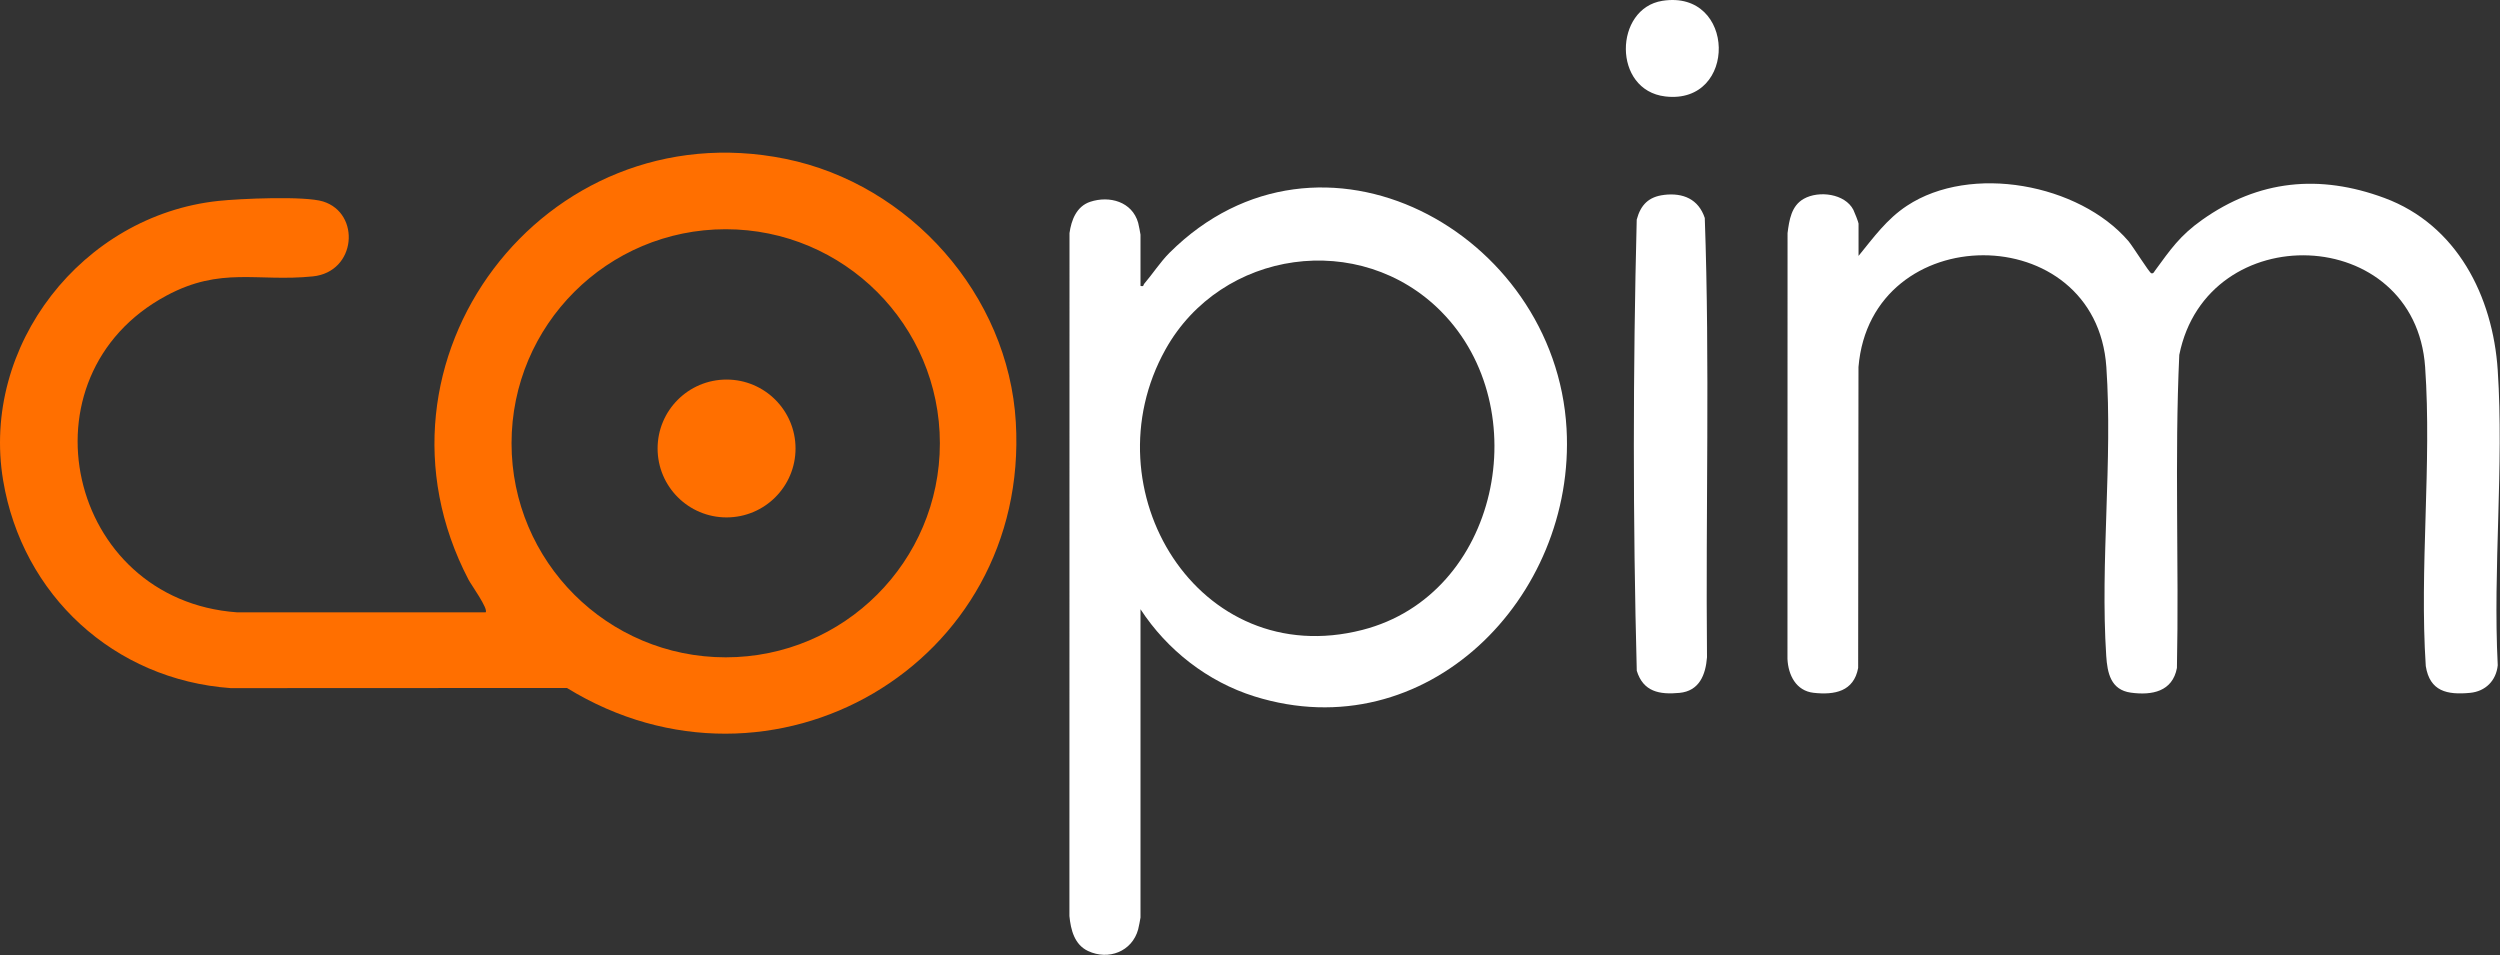 <svg width="1518" height="580" viewBox="0 0 1518 580" fill="none" xmlns="http://www.w3.org/2000/svg">
<rect x="0" y="0" width="1518" height="580" fill="#333333" stroke="none"/>
<g clip-path="url(#clip0_18330_1328)">
<path d="M1128.5 155.4C1137.63 144.19 1145.59 133.07 1157.91 124.94C1196.69 99.34 1262.46 111.64 1292.33 146.33C1294.89 149.3 1305.09 165.65 1306.26 165.93C1307.58 166.25 1307.91 165.15 1308.5 164.35C1317.98 151.43 1323.54 143.14 1337.08 133.54C1371.38 109.2 1408.44 105.61 1447.83 120.21C1491.82 136.52 1513.66 179.84 1516.62 224.79C1520.46 282.99 1513.63 345.32 1516.63 403.96C1515.69 413.33 1509.12 419.82 1499.85 420.7C1485.89 422.03 1475.36 419.82 1472.93 404.43C1469.02 345.08 1476.65 281.76 1472.54 222.87C1466.47 135.88 1340.09 131.59 1323.26 215.49C1320.35 278.65 1323.13 342.26 1321.83 405.59C1319.14 419.94 1306.71 422.33 1293.88 420.58C1281.63 418.91 1279.58 408.63 1278.9 398.2C1275.2 341.26 1282.87 279.71 1278.98 222.87C1272.78 132.27 1136.01 132.48 1128.47 222.87L1128.27 405.59C1125.64 419.89 1114 422.1 1101.19 420.67C1090.57 419.48 1085.8 409.89 1085.35 400.11L1085.4 141.52C1086.43 133.65 1087.65 125.01 1095.25 120.72C1104.41 115.55 1120.28 117.57 1125.37 127.41C1125.98 128.59 1128.51 135.02 1128.51 135.77V155.4H1128.5Z" fill="white"/>
<path d="M692.51 369.91V557.13C692.51 557.64 691.36 563.35 691.09 564.33C687.39 577.81 673.06 583.27 660.67 577.46C652.42 573.59 650.17 564.64 649.35 556.21L649.4 141.52C650.52 133.55 653.7 125.26 662.01 122.52C673.7 118.67 687.41 122.44 691.09 135.27C691.35 136.17 692.51 142 692.51 142.47V173.59C694.75 174.17 694.11 173.06 694.71 172.37C699.83 166.41 704.52 159.07 710.19 153.43C801.53 62.6 944.46 140.62 951.21 260.26C957.01 363 865.84 455.43 761.7 422.85C733.27 413.95 708.65 394.67 692.5 369.91H692.51ZM875.19 189.25C825.91 139.39 741.59 151.43 707.67 212.21C660.39 296.96 727.43 408.07 827.25 382.48C910.28 361.2 933.26 248.01 875.18 189.25H875.19Z" fill="white"/>
<path d="M1010.42 118.33C1022 116.97 1031.31 120.89 1035.14 132.35C1038.28 221.04 1035.64 310.24 1036.49 399.12C1035.65 409.79 1031.81 419.58 1019.77 420.72C1007.63 421.87 997.77 420.05 993.85 407.29C991.46 316.31 991.52 224.34 993.82 133.35C996.2 124.4 1001.08 119.44 1010.42 118.35V118.33Z" fill="white"/>
<path d="M1009.43 0.49C1054.2 -6.51 1055.27 63.67 1011.22 58.571C978.99 54.84 980.04 5.08 1009.43 0.49Z" fill="white"/>
<path d="M294.86 371.82C296.78 369.87 286.07 355.03 284.5 352.01C215.16 219.11 330.3 66.659 476.96 96.46C552.4 111.79 612.34 179.1 616.81 256.43C625.32 403.5 468.78 494.26 344.25 417.74L140.07 417.83C69.22 412.72 13.5 361.41 1.89 291.62C-11.72 209.79 49.99 130.83 132.57 122C145.63 120.6 185.06 118.87 196.18 122.34C219.16 129.51 216.45 165.15 189.93 167.83C156.05 171.26 134.27 161.67 101.02 179.53C10.12 228.35 40.78 364.44 143.96 371.81H294.87L294.86 371.82ZM570.69 269.16C570.69 197.38 512.47 139.19 440.65 139.19C368.83 139.19 310.61 197.38 310.61 269.16C310.61 340.94 368.83 399.13 440.65 399.13C512.47 399.13 570.69 340.94 570.69 269.16Z" fill="#FF6F00"/>
<path d="M441.17 314.17C464.3 314.17 483.05 295.433 483.05 272.32C483.05 249.207 464.3 230.47 441.17 230.47C418.04 230.47 399.29 249.207 399.29 272.32C399.29 295.433 418.04 314.17 441.17 314.17Z" fill="#FF6F00"/>
</g>
<defs>
<clipPath id="clip0_18330_1328">
<rect width="1517.81" height="579.77" fill="white"/>
</clipPath>
</defs>
</svg>
